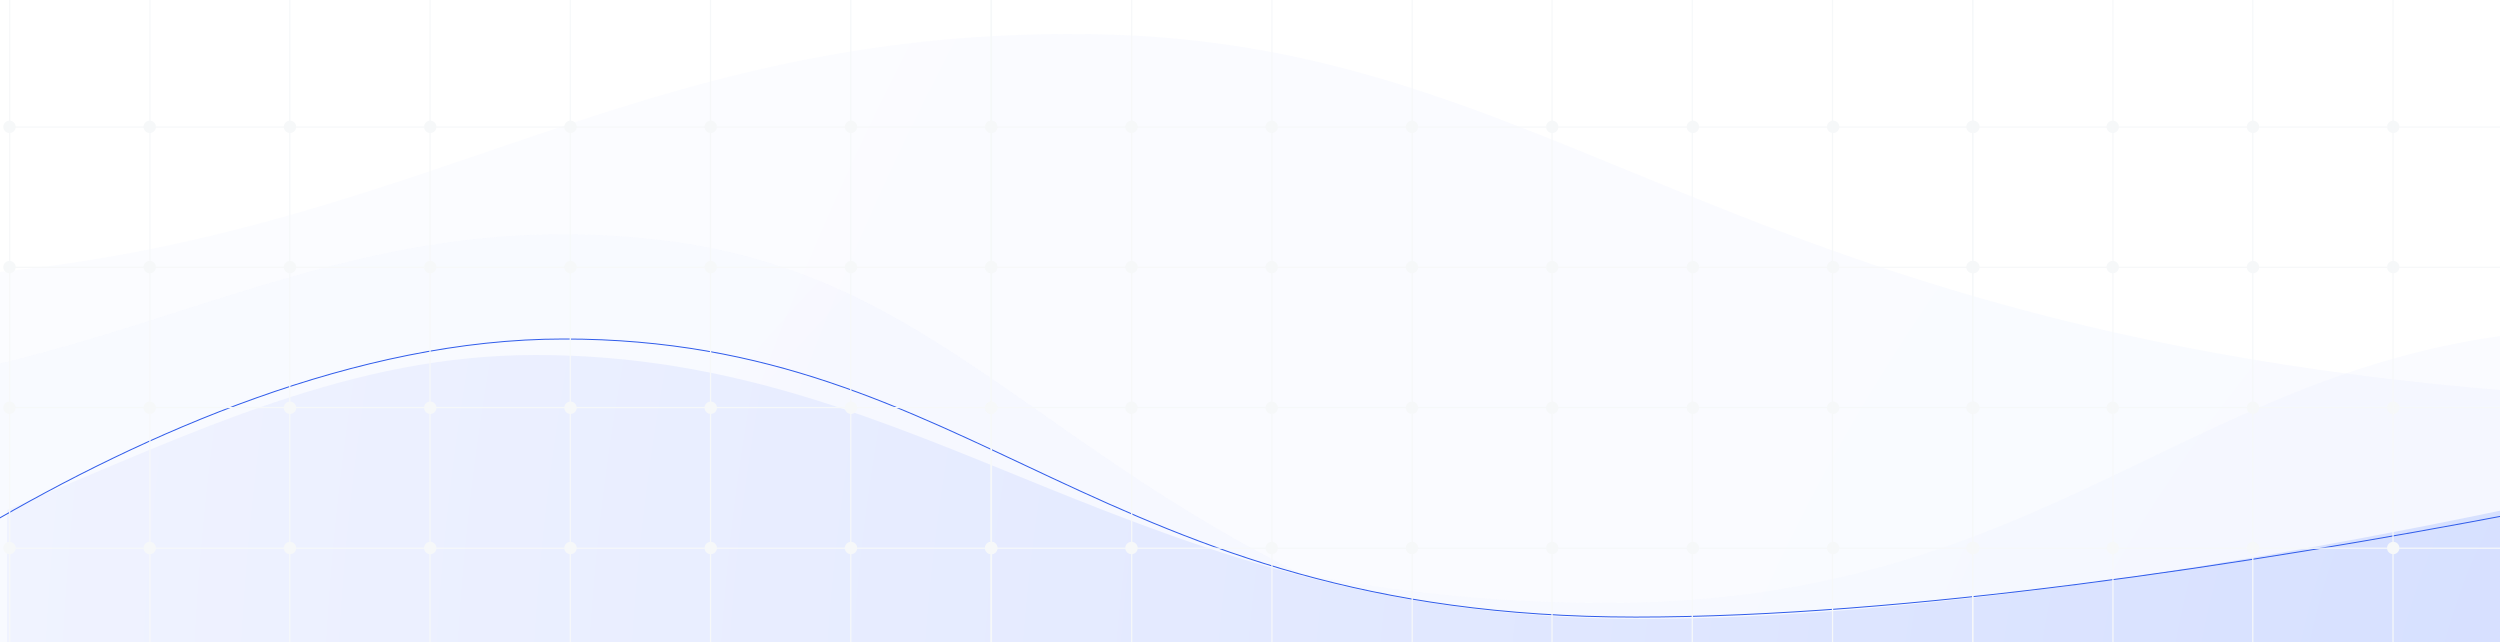 <svg xmlns="http://www.w3.org/2000/svg" xmlns:xlink="http://www.w3.org/1999/xlink" width="2500" height="642" viewBox="0 0 2500 642">
  <rect x="0" y="0" width="2500" height="642" fill="#333333" stroke="none"/>
  <defs>
    <rect id="vitexbg-a" width="2500" height="642"/>
    <radialGradient id="vitexbg-c" cx="119.889%" cy="147.24%" r="507.674%" fx="119.889%" fy="147.24%" gradientTransform="matrix(-.237 -.058 .014 -.998 1.463 3.012)">
      <stop offset="0%" stop-color="#D1DCFF"/>
      <stop offset="100%" stop-color="#F0F3FF"/>
    </radialGradient>
    <radialGradient id="vitexbg-d" cx="119.889%" cy="147.24%" r="307.945%" fx="119.889%" fy="147.24%" gradientTransform="matrix(-.391 -.096 .038 -.995 1.612 3.053)">
      <stop offset="0%" stop-color="#D1DCFF"/>
      <stop offset="100%" stop-color="#F0F3FF"/>
    </radialGradient>
    <radialGradient id="vitexbg-e" cx="119.889%" cy="147.24%" r="394.122%" fx="119.889%" fy="147.24%" gradientTransform="scale(-.306 -1) rotate(4.289 37.965 -68.268)">
      <stop offset="0%" stop-color="#D1DCFF"/>
      <stop offset="100%" stop-color="#F0F3FF"/>
    </radialGradient>
    <radialGradient id="vitexbg-f" cx="119.889%" cy="147.24%" r="1010.724%" fx="119.889%" fy="147.24%" gradientTransform="matrix(-.119 -.029 .003 -1 1.337 2.98)">
      <stop offset="0%" stop-color="#D1DCFF"/>
      <stop offset="100%" stop-color="#F0F3FF"/>
    </radialGradient>
  </defs>
  <g fill="none" fill-rule="evenodd">
    <mask id="vitexbg-b" fill="#fff">
      <use xlink:href="#vitexbg-a"/>
    </mask>
    <use fill="#FFF" xlink:href="#vitexbg-a"/>
    <g mask="url(#vitexbg-b)">
      <g transform="translate(-1201.825 33.035)">
        <path fill="url(#vitexbg-c)" fill-opacity=".16" d="M0.825,40.187 C19.004,42.562 410.486,240.404 996.328,247.941 C1582.169,255.473 1777.499,-5.521 2291.458,1.089 C2805.416,7.702 2950.901,356.624 3978.825,369.847 L3966.172,945.965 L102.356,896.273 L0.825,40.187 Z"/>
        <path fill="url(#vitexbg-d)" fill-opacity=".16" d="M110.9,72.965 C124.315,76.687 386.86,302.151 831.447,353.763 C1276.023,405.38 1471.462,161.585 1861.496,206.869 C2251.529,252.143 2299.759,608.72 3079.825,699.278 L2966.991,1268.965 L34.825,928.564 L110.9,72.965 Z"/>
        <path fill="url(#vitexbg-e)" fill-opacity=".2" d="M2052.825,383.821 C2066.858,385.797 2374.402,574.971 2824.086,569.772 C3273.77,564.583 3414.066,299.57 3808.576,295.01 C4203.086,290.454 4327.445,635.923 5116.459,626.807 L5127.825,1202.705 L2162.007,1236.965 L2052.825,383.821 Z"/>
        <path fill="url(#vitexbg-f)" d="M1208.825,476.942 L1208.825,620.965 L3717.825,620.965 L3717.825,474.361 C3465.321,527.339 3123.793,585.89 2842.682,585.89 L2842.682,585.89 C2332.118,585.89 2132.944,321.965 1737.404,321.965 L1737.404,321.965 C1553.944,321.965 1400.036,396.75 1208.825,476.942"/>
        <path stroke="#2F5BEA" d="M4202.825,374.885 C4202.825,374.885 3377.85,584.052 2837.523,584.052 C2297.183,584.052 2179.085,305.965 1765.512,305.965 C1351.934,305.965 914.825,682.965 914.825,682.965"/>
      </g>
    </g>
    <g mask="url(#vitexbg-b)">
      <g transform="translate(0 -20)">
        <rect width="1.238" height="842.325" x=".825" y="2.475" fill="#F6F8F9" fill-rule="nonzero" transform="translate(8.25 4.125)"/>
        <rect width="981.75" height="1.238" x="1.238" y="2.063" fill="#F6F8F9" fill-rule="nonzero" transform="translate(8.25 144.375)"/>
        <rect width="981.75" height="1.238" x="1.238" y="2.063" fill="#F6F8F9" fill-rule="nonzero" transform="translate(8.25 284.625)"/>
        <rect width="981.75" height="1.238" x="1.238" y="2.063" fill="#F6F8F9" fill-rule="nonzero" transform="translate(8.25 424.875)"/>
        <rect width="981.75" height="1.238" x="1.238" y="2.475" fill="#F6F8F9" fill-rule="nonzero" transform="translate(8.25 565.125)"/>
        <rect width="1.238" height="842.325" x=".825" y="2.475" fill="#F6F8F9" fill-rule="nonzero" transform="translate(148.5 4.125)"/>
        <rect width="1.238" height="842.325" x=".412" y="2.475" fill="#F6F8F9" fill-rule="nonzero" transform="translate(288.75 4.125)"/>
        <rect width="1.238" height="842.325" x=".412" y="2.475" fill="#F6F8F9" fill-rule="nonzero" transform="translate(429 4.125)"/>
        <rect width="1.238" height="842.325" x=".412" y="2.475" fill="#F6F8F9" fill-rule="nonzero" transform="translate(569.25 4.125)"/>
        <rect width="1.238" height="842.325" x=".412" y="2.475" fill="#F6F8F9" fill-rule="nonzero" transform="translate(709.5 4.125)"/>
        <rect width="1.238" height="842.325" x=".412" y="2.475" fill="#F6F8F9" fill-rule="nonzero" transform="translate(849.75 4.125)"/>
        <rect width="1.238" height="842.325" x=".412" y="2.475" fill="#F6F8F9" fill-rule="nonzero" transform="translate(990 4.125)"/>
        <rect width="1.238" height="842.325" x=".825" y="2.475" fill="#F6F8F9" fill-rule="nonzero" transform="translate(990 4.125)"/>
        <rect width="981.75" height="1.238" x="1.238" y="2.063" fill="#F6F8F9" fill-rule="nonzero" transform="translate(990 144.375)"/>
        <rect width="981.75" height="1.238" x="1.238" y="2.063" fill="#F6F8F9" fill-rule="nonzero" transform="translate(990 284.625)"/>
        <rect width="981.75" height="1.238" x="1.238" y="2.063" fill="#F6F8F9" fill-rule="nonzero" transform="translate(990 424.875)"/>
        <rect width="981.75" height="1.238" x="1.238" y="2.475" fill="#F6F8F9" fill-rule="nonzero" transform="translate(990 565.125)"/>
        <rect width="1.238" height="842.325" x=".825" y="2.475" fill="#F6F8F9" fill-rule="nonzero" transform="translate(1130.25 4.125)"/>
        <rect width="1.238" height="842.325" x=".825" y="2.475" fill="#F6F8F9" fill-rule="nonzero" transform="translate(1270.5 4.125)"/>
        <rect width="1.238" height="842.325" x=".825" y="2.475" fill="#F6F8F9" fill-rule="nonzero" transform="translate(1410.75 4.125)"/>
        <rect width="1.238" height="842.325" x=".412" y="2.475" fill="#F6F8F9" fill-rule="nonzero" transform="translate(1551 4.125)"/>
        <rect width="1.238" height="842.325" x=".412" y="2.475" fill="#F6F8F9" fill-rule="nonzero" transform="translate(1691.25 4.125)"/>
        <rect width="1.238" height="842.325" x=".412" y="2.475" fill="#F6F8F9" fill-rule="nonzero" transform="translate(1831.5 4.125)"/>
        <rect width="1.238" height="842.325" x=".412" y="2.475" fill="#F6F8F9" fill-rule="nonzero" transform="translate(1971.75 4.125)"/>
        <g fill="#F6F8F9" fill-rule="nonzero" transform="translate(0 561)">
          <circle cx="9.488" cy="7.013" r="6.188"/>
          <circle cx="149.738" cy="7.013" r="6.188"/>
          <circle cx="289.988" cy="7.013" r="6.188"/>
          <circle cx="430.238" cy="7.013" r="6.188"/>
          <circle cx="570.487" cy="7.013" r="6.188"/>
          <circle cx="710.737" cy="7.013" r="6.188"/>
          <circle cx="850.987" cy="7.013" r="6.188"/>
          <circle cx="991.237" cy="7.013" r="6.188"/>
        </g>
        <g fill="#F6F8F9" fill-rule="nonzero" transform="translate(0 420.75)">
          <circle cx="9.488" cy="7.013" r="6.188"/>
          <circle cx="149.738" cy="7.013" r="6.188"/>
          <circle cx="289.988" cy="7.013" r="6.188"/>
          <circle cx="430.238" cy="7.013" r="6.188"/>
          <circle cx="570.487" cy="7.013" r="6.188"/>
          <circle cx="710.737" cy="7.013" r="6.188"/>
          <circle cx="850.987" cy="7.013" r="6.188"/>
          <circle cx="991.237" cy="7.013" r="6.188"/>
        </g>
        <g fill="#F6F8F9" fill-rule="nonzero" transform="translate(0 280.5)">
          <circle cx="9.488" cy="6.6" r="6.188"/>
          <circle cx="149.738" cy="6.6" r="6.188"/>
          <circle cx="289.988" cy="6.6" r="6.188"/>
          <circle cx="430.238" cy="6.6" r="6.188"/>
          <circle cx="570.487" cy="6.6" r="6.188"/>
          <circle cx="710.737" cy="6.6" r="6.188"/>
          <circle cx="850.987" cy="6.6" r="6.188"/>
          <circle cx="991.237" cy="6.6" r="6.188"/>
        </g>
        <g fill="#F6F8F9" fill-rule="nonzero" transform="translate(0 140.25)">
          <circle cx="9.488" cy="6.6" r="6.188"/>
          <circle cx="149.738" cy="6.6" r="6.188"/>
          <circle cx="289.988" cy="6.6" r="6.188"/>
          <circle cx="430.238" cy="6.6" r="6.188"/>
          <circle cx="570.487" cy="6.6" r="6.188"/>
          <circle cx="710.737" cy="6.6" r="6.188"/>
          <circle cx="850.987" cy="6.6" r="6.188"/>
          <circle cx="991.237" cy="6.6" r="6.188"/>
        </g>
        <g transform="translate(981.75)">
          <g fill="#F6F8F9" fill-rule="nonzero" transform="translate(0 561)">
            <circle cx="9.488" cy="7.013" r="6.188"/>
            <circle cx="149.738" cy="7.013" r="6.188"/>
            <circle cx="289.988" cy="7.013" r="6.188"/>
            <circle cx="430.238" cy="7.013" r="6.188"/>
            <circle cx="570.487" cy="7.013" r="6.188"/>
            <circle cx="711.15" cy="7.013" r="6.188"/>
            <circle cx="851.4" cy="7.013" r="6.188"/>
            <circle cx="991.65" cy="7.013" r="6.188"/>
          </g>
          <g fill="#F6F8F9" fill-rule="nonzero" transform="translate(0 420.75)">
            <circle cx="9.488" cy="7.013" r="6.188"/>
            <circle cx="149.738" cy="7.013" r="6.188"/>
            <circle cx="289.988" cy="7.013" r="6.188"/>
            <circle cx="430.238" cy="7.013" r="6.188"/>
            <circle cx="570.487" cy="7.013" r="6.188"/>
            <circle cx="711.15" cy="7.013" r="6.188"/>
            <circle cx="851.4" cy="7.013" r="6.188"/>
            <circle cx="991.65" cy="7.013" r="6.188"/>
          </g>
          <g fill="#F6F8F9" fill-rule="nonzero" transform="translate(0 280.5)">
            <circle cx="9.488" cy="6.6" r="6.188"/>
            <circle cx="149.738" cy="6.6" r="6.188"/>
            <circle cx="289.988" cy="6.6" r="6.188"/>
            <circle cx="430.238" cy="6.6" r="6.188"/>
            <circle cx="570.487" cy="6.6" r="6.188"/>
            <circle cx="711.15" cy="6.6" r="6.188"/>
            <circle cx="851.4" cy="6.6" r="6.188"/>
            <circle cx="991.65" cy="6.6" r="6.188"/>
          </g>
          <g fill="#F6F8F9" fill-rule="nonzero" transform="translate(0 140.25)">
            <circle cx="9.488" cy="6.6" r="6.188"/>
            <circle cx="149.738" cy="6.6" r="6.188"/>
            <circle cx="289.988" cy="6.6" r="6.188"/>
            <circle cx="430.238" cy="6.6" r="6.188"/>
            <circle cx="570.487" cy="6.6" r="6.188"/>
            <circle cx="711.15" cy="6.6" r="6.188"/>
            <circle cx="851.4" cy="6.6" r="6.188"/>
            <circle cx="991.65" cy="6.6" r="6.188"/>
          </g>
        </g>
      </g>
    </g>
    <g mask="url(#vitexbg-b)">
      <g transform="translate(1963 -20)">
        <rect width="1.238" height="842.325" x=".825" y="2.475" fill="#F6F8F9" fill-rule="nonzero" transform="translate(8.25 4.125)"/>
        <rect width="981.75" height="1.238" x="1.238" y="2.063" fill="#F6F8F9" fill-rule="nonzero" transform="translate(8.25 144.375)"/>
        <rect width="981.75" height="1.238" x="1.238" y="2.063" fill="#F6F8F9" fill-rule="nonzero" transform="translate(8.25 284.625)"/>
        <rect width="981.75" height="1.238" x="1.238" y="2.063" fill="#F6F8F9" fill-rule="nonzero" transform="translate(8.25 424.875)"/>
        <rect width="981.75" height="1.238" x="1.238" y="2.475" fill="#F6F8F9" fill-rule="nonzero" transform="translate(8.25 565.125)"/>
        <rect width="1.238" height="842.325" x=".825" y="2.475" fill="#F6F8F9" fill-rule="nonzero" transform="translate(148.5 4.125)"/>
        <rect width="1.238" height="842.325" x=".412" y="2.475" fill="#F6F8F9" fill-rule="nonzero" transform="translate(288.75 4.125)"/>
        <rect width="1.238" height="842.325" x=".412" y="2.475" fill="#F6F8F9" fill-rule="nonzero" transform="translate(429 4.125)"/>
        <g fill="#F6F8F9" fill-rule="nonzero" transform="translate(0 561)">
          <circle cx="9.488" cy="7.013" r="6.188"/>
          <circle cx="149.738" cy="7.013" r="6.188"/>
          <circle cx="289.988" cy="7.013" r="6.188"/>
          <circle cx="430.238" cy="7.013" r="6.188"/>
        </g>
        <g fill="#F6F8F9" fill-rule="nonzero" transform="translate(0 420.75)">
          <circle cx="9.488" cy="7.013" r="6.188"/>
          <circle cx="149.738" cy="7.013" r="6.188"/>
          <circle cx="289.988" cy="7.013" r="6.188"/>
          <circle cx="430.238" cy="7.013" r="6.188"/>
        </g>
        <g fill="#F6F8F9" fill-rule="nonzero" transform="translate(0 280.5)">
          <circle cx="9.488" cy="6.6" r="6.188"/>
          <circle cx="149.738" cy="6.6" r="6.188"/>
          <circle cx="289.988" cy="6.6" r="6.188"/>
          <circle cx="430.238" cy="6.6" r="6.188"/>
        </g>
        <g fill="#F6F8F9" fill-rule="nonzero" transform="translate(0 140.25)">
          <circle cx="9.488" cy="6.6" r="6.188"/>
          <circle cx="149.738" cy="6.6" r="6.188"/>
          <circle cx="289.988" cy="6.6" r="6.188"/>
          <circle cx="430.238" cy="6.6" r="6.188"/>
        </g>
      </g>
    </g>
  </g>
</svg>

